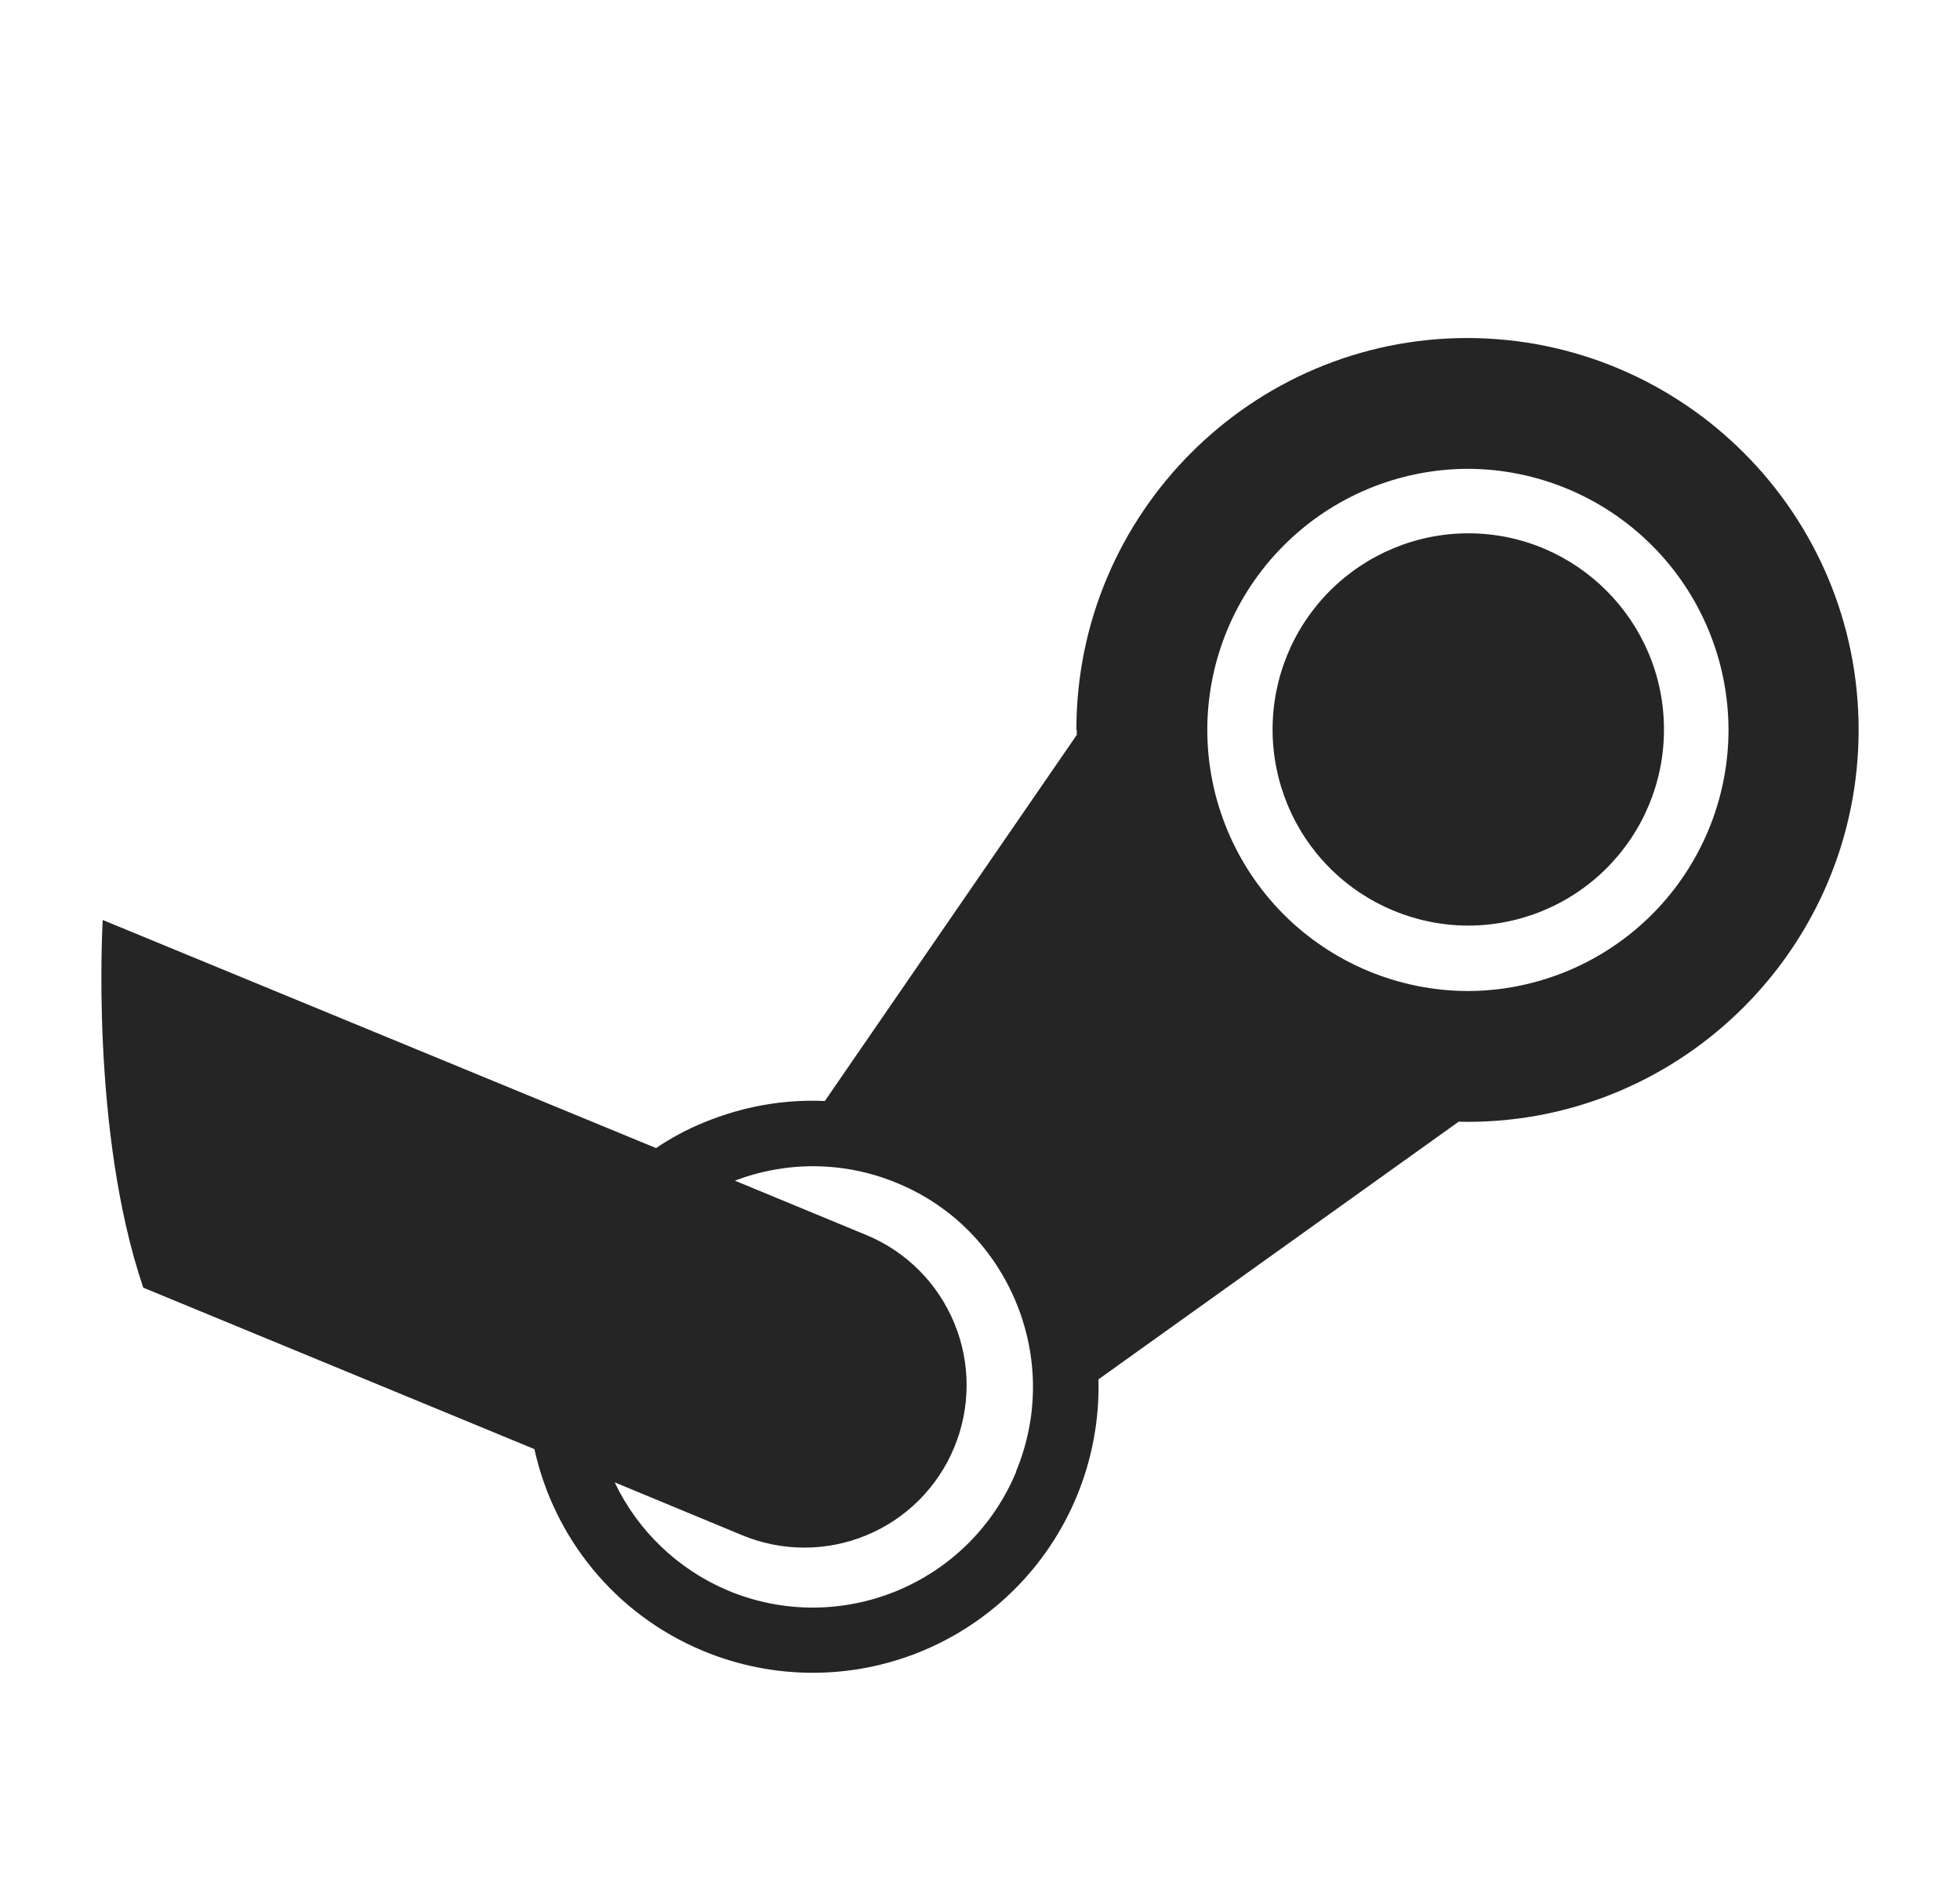 <svg width="29" height="28" viewBox="0 0 29 28" fill="none" xmlns="http://www.w3.org/2000/svg">
<g id="SN Icons 28-28">
<path id="Vector" d="M15.931 10.796L15.932 10.871L12.204 16.287C11.601 16.259 10.995 16.366 10.42 16.602C10.169 16.704 9.93 16.832 9.707 16.983L1.52 13.609C1.52 13.609 1.33 16.726 2.12 19.048L7.907 21.436C8.193 22.735 9.088 23.874 10.403 24.421C11.438 24.851 12.601 24.853 13.636 24.426C14.672 23.999 15.496 23.178 15.927 22.145C16.157 21.594 16.268 21.001 16.253 20.404L21.582 16.593L21.713 16.595C24.905 16.595 27.5 13.993 27.5 10.796C27.5 7.6 24.91 5.007 21.713 5C18.522 5 15.926 7.6 15.926 10.796H15.931ZM15.036 21.77C14.343 23.437 12.433 24.221 10.773 23.529C10.036 23.219 9.439 22.65 9.095 21.928L10.979 22.709C11.27 22.83 11.582 22.893 11.898 22.893C12.213 22.894 12.525 22.832 12.816 22.712C13.108 22.592 13.373 22.415 13.596 22.193C13.819 21.97 13.996 21.706 14.117 21.415C14.362 20.826 14.364 20.165 14.121 19.576C13.879 18.986 13.412 18.517 12.825 18.272L10.873 17.465C11.624 17.179 12.478 17.17 13.277 17.502C14.086 17.836 14.705 18.467 15.037 19.273C15.368 20.079 15.366 20.968 15.032 21.77M21.718 14.66C20.695 14.657 19.715 14.249 18.992 13.525C18.27 12.801 17.864 11.82 17.863 10.797C17.864 9.774 18.27 8.794 18.993 8.07C19.715 7.346 20.695 6.938 21.718 6.935C22.741 6.938 23.721 7.346 24.444 8.07C25.167 8.793 25.573 9.774 25.575 10.797C25.574 11.82 25.167 12.801 24.445 13.525C23.722 14.249 22.741 14.657 21.718 14.66ZM18.829 10.791C18.829 10.022 19.133 9.285 19.676 8.741C20.219 8.197 20.955 7.89 21.724 7.889C23.321 7.889 24.62 9.189 24.62 10.791C24.621 11.56 24.316 12.297 23.773 12.841C23.23 13.385 22.493 13.691 21.724 13.692C20.955 13.691 20.219 13.384 19.676 12.841C19.133 12.297 18.829 11.559 18.829 10.791Z" fill="#252525"/>
</g>
</svg>

